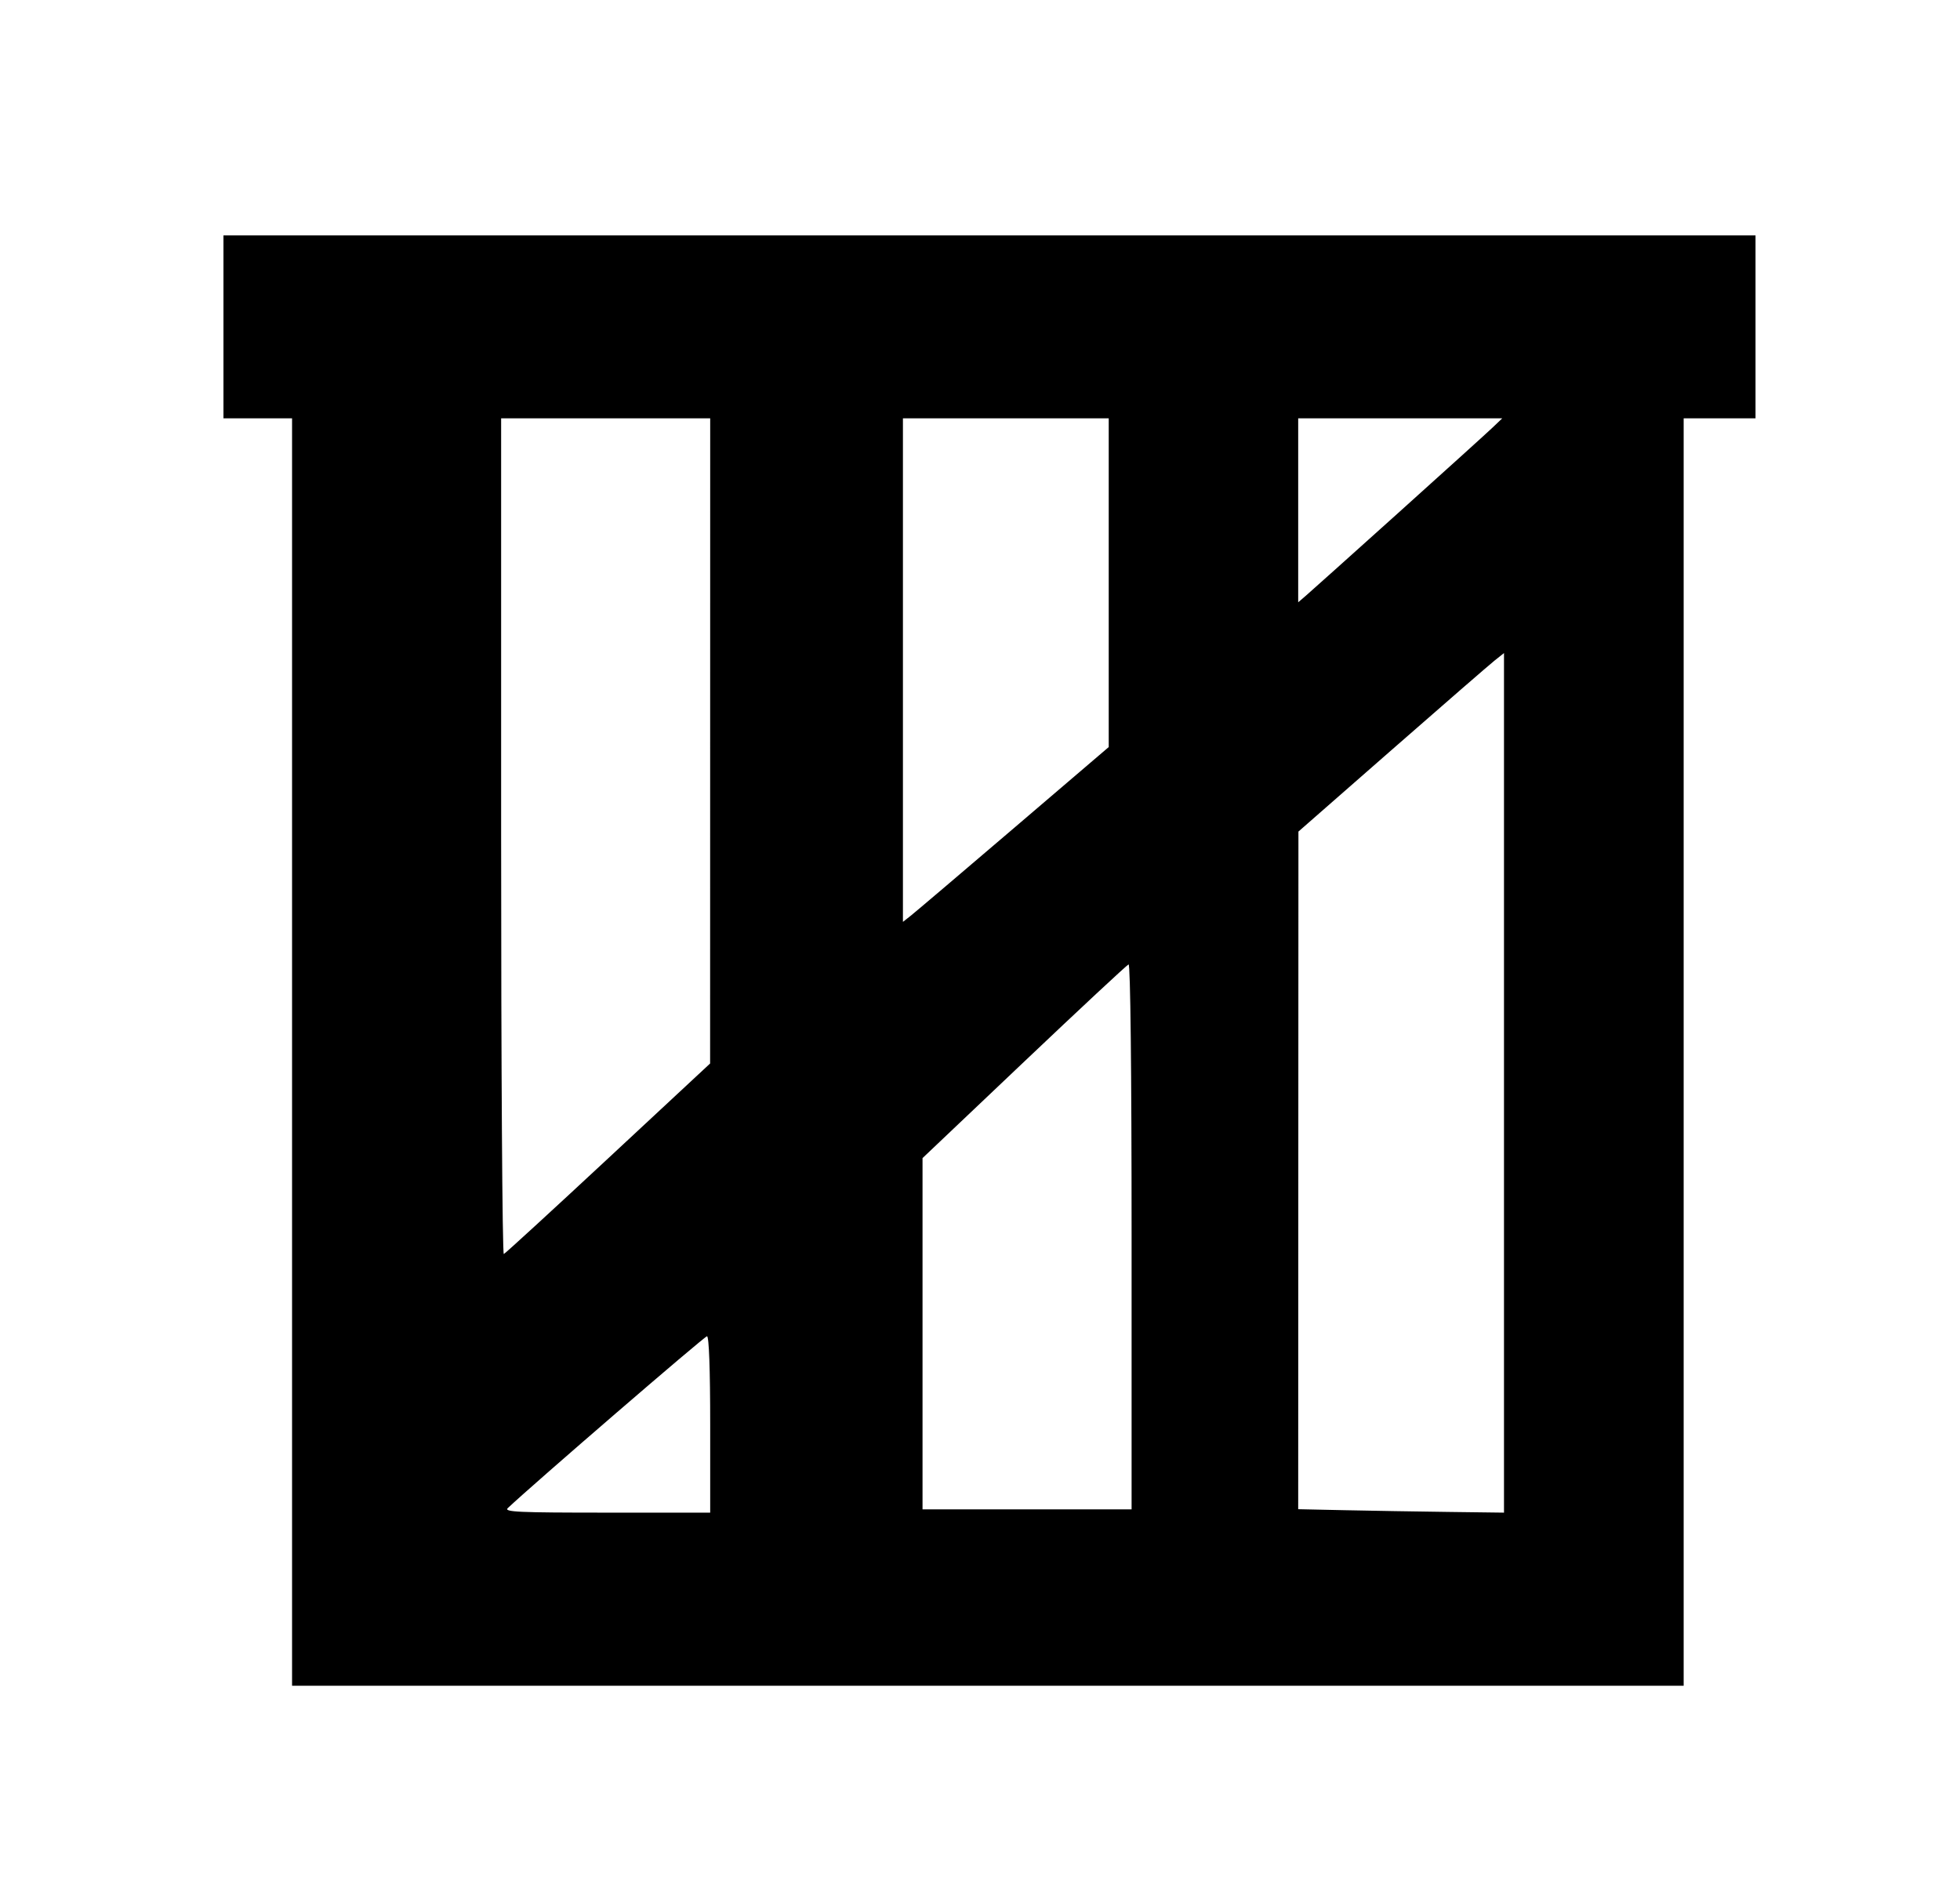 <?xml version="1.0" encoding="UTF-8" standalone="no"?>
<!-- Created with Inkscape (http://www.inkscape.org/) -->

<svg
   xmlns:dc="http://purl.org/dc/elements/1.1/"
   xmlns:cc="http://creativecommons.org/ns#"
   xmlns:rdf="http://www.w3.org/1999/02/22-rdf-syntax-ns#"
   xmlns:svg="http://www.w3.org/2000/svg"
   xmlns="http://www.w3.org/2000/svg"
   xmlns:sodipodi="http://sodipodi.sourceforge.net/DTD/sodipodi-0.dtd"
   xmlns:inkscape="http://www.inkscape.org/namespaces/inkscape"
   id="svg3672"
   version="1.1"
   inkscape:version="0.91 r13725"
   width="600"
   height="581"
   viewBox="0 0 600 581"
   sodipodi:docname="Meetei Mayek letter KOK (KA).svg">
  <defs
     id="defs3676" />
  <sodipodi:namedview
     pagecolor="#ffffff"
     bordercolor="#666666"
     borderopacity="1"
     objecttolerance="10"
     gridtolerance="10"
     guidetolerance="10"
     inkscape:pageopacity="0"
     inkscape:pageshadow="2"
     inkscape:window-width="1366"
     inkscape:window-height="706"
     id="namedview3674"
     showgrid="false"
     inkscape:zoom="0.47580645"
     inkscape:cx="300"
     inkscape:cy="248"
     inkscape:window-x="-8"
     inkscape:window-y="-8"
     inkscape:window-maximized="1"
     inkscape:current-layer="svg3672" />
  <path
     style="fill:#000000"
     d="m 89.407,322.068 0,-194 -10.5,0 -10.5,0 0,-28 0,-28 234.5,0 234.5,0 0,28 0,28 -11,0 -11,0 0,194 0,194 -213,0 -213,0 0,-194 z m 128,114 c 0,-16.925 -0.365,-27 -0.978,-27 -0.746,0 -53.323,45.359 -60.986,52.614 -1.25,1.183 3.179,1.386 30.25,1.386 l 31.714,0 0,-27 z m 243,-104.572 0,-131.572 -2.915,2.322 c -1.603,1.277 -15.762,13.572 -31.464,27.322 l -28.549,25 -0.036,103.723 -0.036,103.723 14.25,0.307 c 7.838,0.169 22.012,0.406 31.5,0.527 l 17.25,0.22 0,-131.572 z m -114,46.989 c 0,-50.993 -0.362,-83.453 -0.928,-83.25 -0.511,0.183 -14.911,13.6 -32,29.815 l -31.072,29.482 0,53.768 0,53.768 32,0 32,0 0,-83.583 z m -160.193,-23.917 31.168,-29 0.013,-98.75 0.013,-98.75 -32,0 -32,0 0,128.083 c 0,70.446 0.369,127.933 0.82,127.75 0.451,-0.183 14.845,-13.383 31.987,-29.333 z m 124.088,-100.996 29.105,-24.874 0,-50.315 0,-50.315 -31.5,0 -31.5,0 0,77.073 0,77.073 2.395,-1.884 c 1.317,-1.036 15.492,-13.077 31.5,-26.757 z M 427.879,157.16 c 14.315,-12.874 27.37,-24.687 29.009,-26.25 l 2.981,-2.842 -31.231,0 -31.231,0 0,28.155 0,28.155 2.222,-1.905 c 1.222,-1.048 13.935,-12.438 28.25,-25.313 z"
     id="path3682"
     inkscape:connector-curvature="0" />
</svg>
